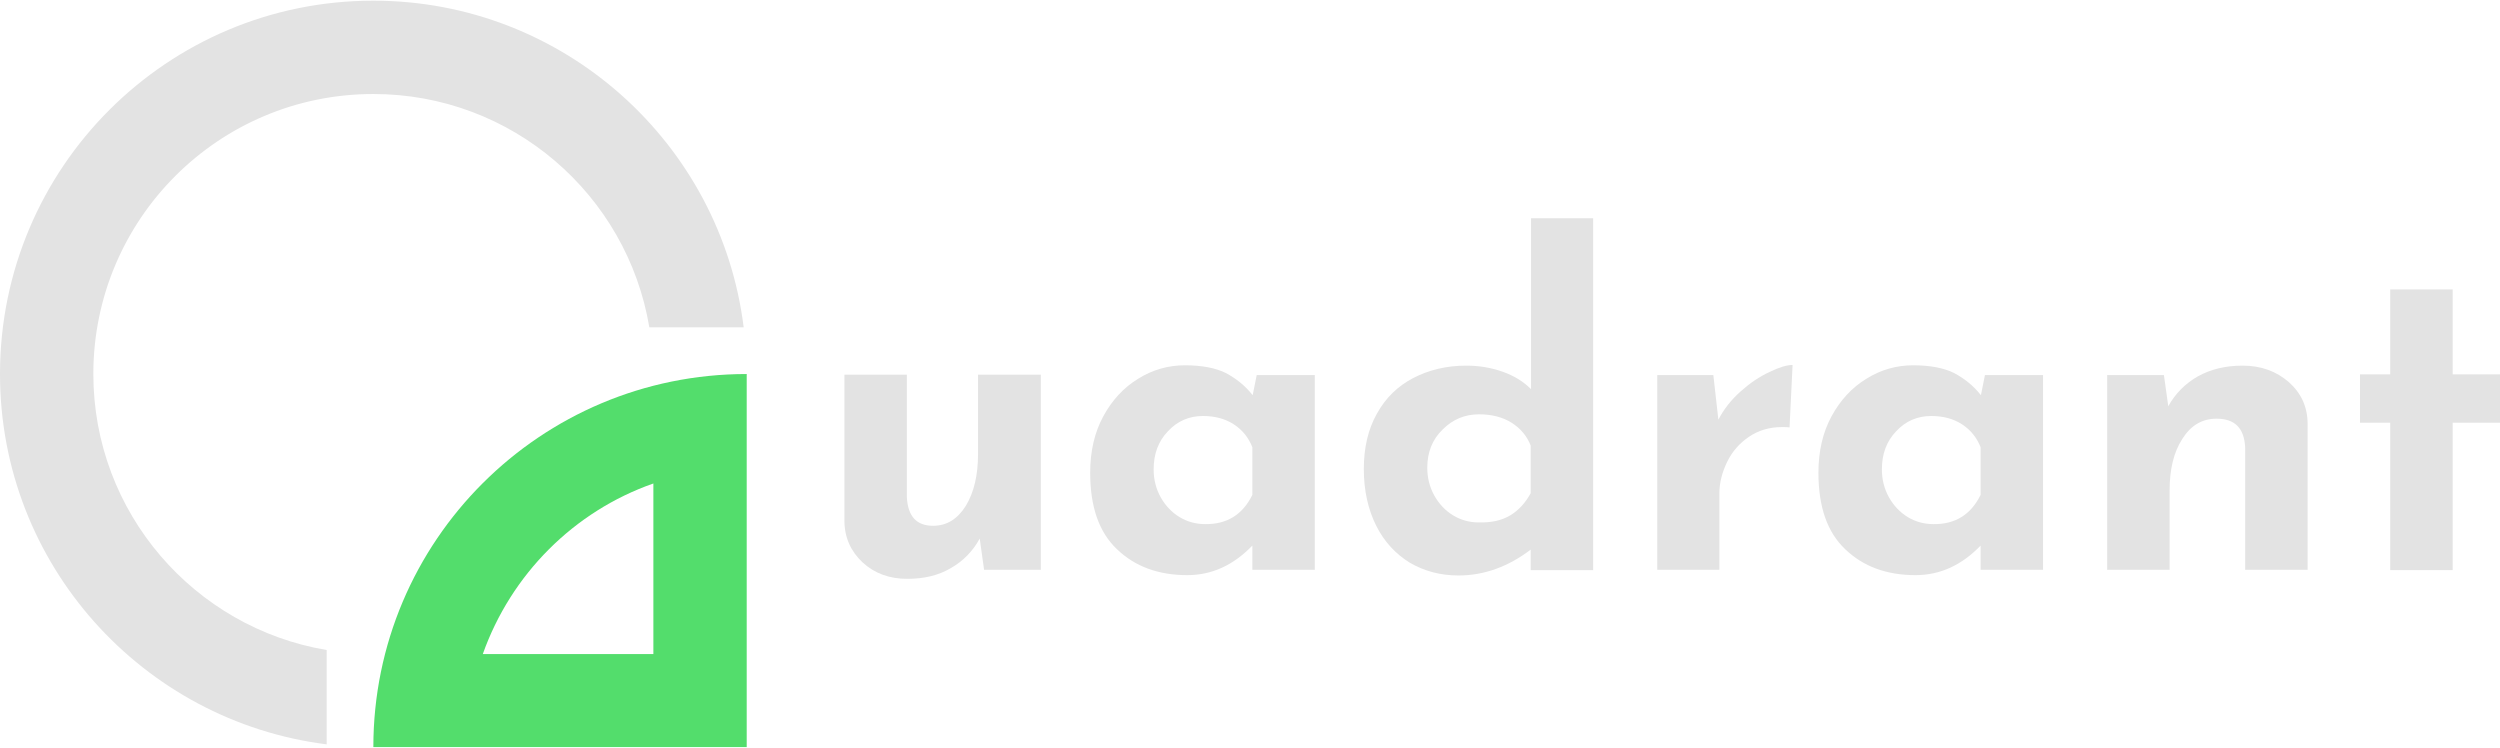 <?xml version="1.0" encoding="utf-8"?>
<!-- Generator: Adobe Illustrator 22.1.0, SVG Export Plug-In . SVG Version: 6.00 Build 0)  -->
<svg version="1.1" id="logo" xmlns="http://www.w3.org/2000/svg" xmlns:xlink="http://www.w3.org/1999/xlink" x="0px" y="0px"
	 viewBox="0 0 744.6 222.7" style="enable-background:new 0 0 744.6 222.7;" xml:space="preserve">
<style type="text/css">
	.st0{fill:#53DD6C;}
	.st1{fill:#E3E3E3;}
</style>
<g>
	<path class="st0" d="M111.2,222.5h111.2V111.4C161,111.4,111.2,161.1,111.2,222.5 M194.6,194.8h-50.8c8.4-23.7,27.1-42.5,50.8-50.8
		V194.8z"/>
	<path class="st1" d="M97.3,221.7C42.5,214.8,0,168.1,0,111.4C0,49.9,49.8,0.2,111.2,0.2c56.7,0,103.5,42.5,110.3,97.3h-28.1
		C186.8,58,152.5,28,111.2,28c-46.1,0-83.4,37.3-83.4,83.4c0,41.3,30.1,75.6,69.5,82.2V221.7z"/>
	<path class="st1" d="M310,111.7v58h-16.9l-1.3-9.3c-2,3.7-4.9,6.7-8.6,8.8c-3.7,2.2-8,3.2-13,3.2c-5.3,0-9.7-1.6-13.3-4.9
		c-3.5-3.3-5.4-7.4-5.4-12.5v-43.4h18.6v36.5c0.3,5.7,2.9,8.5,7.8,8.5c4.1,0,7.3-2,9.8-6c2.4-4,3.6-9.1,3.6-15.4v-23.6H310z"/>
	<path class="st1" d="M391.6,111.7v58H373v-7.2c-5.6,5.8-12,8.8-19.4,8.8c-8.6,0-15.6-2.6-20.9-7.7c-5.4-5.1-8-12.7-8-22.8
		c0-6.4,1.3-12,3.9-16.8c2.6-4.8,6.1-8.6,10.4-11.2c4.3-2.7,9-4,13.9-4c5.1,0,9.2,0.8,12.2,2.3c3,1.6,5.7,3.7,8,6.6l1.2-6H391.6z
		 M373,147.4v-14.2c-1.1-2.8-2.9-5.1-5.5-6.8c-2.6-1.7-5.7-2.5-9.2-2.5c-4.1,0-7.6,1.5-10.4,4.5c-2.9,3-4.3,6.8-4.3,11.4
		c0,3,0.7,5.8,2.1,8.3c1.4,2.5,3.3,4.5,5.6,5.9c2.3,1.4,4.9,2.1,7.6,2.1C365.4,156.2,370.1,153.3,373,147.4"/>
	<path class="st1" d="M474.5,65v104.8h-18.6v-6.1c-6.7,5.1-13.9,7.7-21.5,7.7c-5.4,0-10.2-1.3-14.5-3.8c-4.2-2.6-7.6-6.2-10-11
		c-2.4-4.8-3.7-10.4-3.7-16.9c0-6.4,1.3-11.9,3.9-16.5c2.6-4.7,6.2-8.2,10.8-10.6c4.6-2.4,9.9-3.7,15.8-3.7c3.8,0,7.4,0.6,10.8,1.8
		c3.4,1.2,6.2,2.9,8.5,5.2V65H474.5z M449.8,153.5c2.5-1.5,4.5-3.7,6.1-6.6v-14.2c-1.1-2.8-3-5.1-5.7-6.8c-2.7-1.7-6-2.5-9.7-2.5
		c-4.2,0-7.8,1.5-10.8,4.5c-3.1,3-4.6,6.8-4.6,11.4c0,3,0.7,5.8,2.1,8.3c1.4,2.5,3.3,4.5,5.6,5.9c2.3,1.4,4.9,2.1,7.6,2.1
		C444.2,155.7,447.3,155,449.8,153.5"/>
	<path class="st1" d="M518.4,116.6c2.8-2.5,5.6-4.4,8.6-5.8c2.9-1.4,5.2-2.1,6.9-2.1l-0.9,18.6c-0.5-0.1-1.3-0.1-2.3-0.1
		c-3.7,0-7,1-9.8,2.9c-2.8,1.9-5,4.4-6.5,7.5c-1.5,3.1-2.3,6.2-2.3,9.4v22.7h-18.5v-58h16.7l1.5,13.3
		C513.4,121.9,515.6,119.1,518.4,116.6"/>
	<path class="st1" d="M608.5,111.7v58h-18.6v-7.2c-5.6,5.8-12,8.8-19.4,8.8c-8.6,0-15.6-2.6-20.9-7.7c-5.4-5.1-8-12.7-8-22.8
		c0-6.4,1.3-12,3.9-16.8c2.6-4.8,6.1-8.6,10.4-11.2c4.3-2.7,9-4,13.9-4c5.1,0,9.2,0.8,12.2,2.3c3,1.6,5.7,3.7,8,6.6l1.2-6H608.5z
		 M589.9,147.4v-14.2c-1.1-2.8-2.9-5.1-5.5-6.8c-2.6-1.7-5.7-2.5-9.2-2.5c-4.1,0-7.6,1.5-10.4,4.5c-2.9,3-4.3,6.8-4.3,11.4
		c0,3,0.7,5.8,2.1,8.3c1.4,2.5,3.3,4.5,5.6,5.9c2.3,1.4,4.9,2.1,7.6,2.1C582.3,156.2,587,153.3,589.9,147.4"/>
	<path class="st1" d="M681.7,113.8c3.7,3.3,5.6,7.4,5.6,12.5v43.4h-18.6v-36.5c-0.3-5.7-3.1-8.5-8.5-8.5c-4.3,0-7.7,2-10.2,6
		c-2.6,4-3.8,9.1-3.8,15.4v23.6h-18.6v-58h16.9l1.3,9.3c2.1-3.8,5.1-6.8,8.8-8.9c3.8-2.1,8.2-3.2,13.3-3.2
		C673.5,108.9,678,110.6,681.7,113.8"/>
	<polygon class="st1" points="730.5,86.2 730.5,111.5 744.6,111.5 744.6,125.9 730.5,125.9 730.5,169.8 711.9,169.8 711.9,125.9 
		702.9,125.9 702.9,111.5 711.9,111.5 711.9,86.2 	"/>
</g>
</svg>

